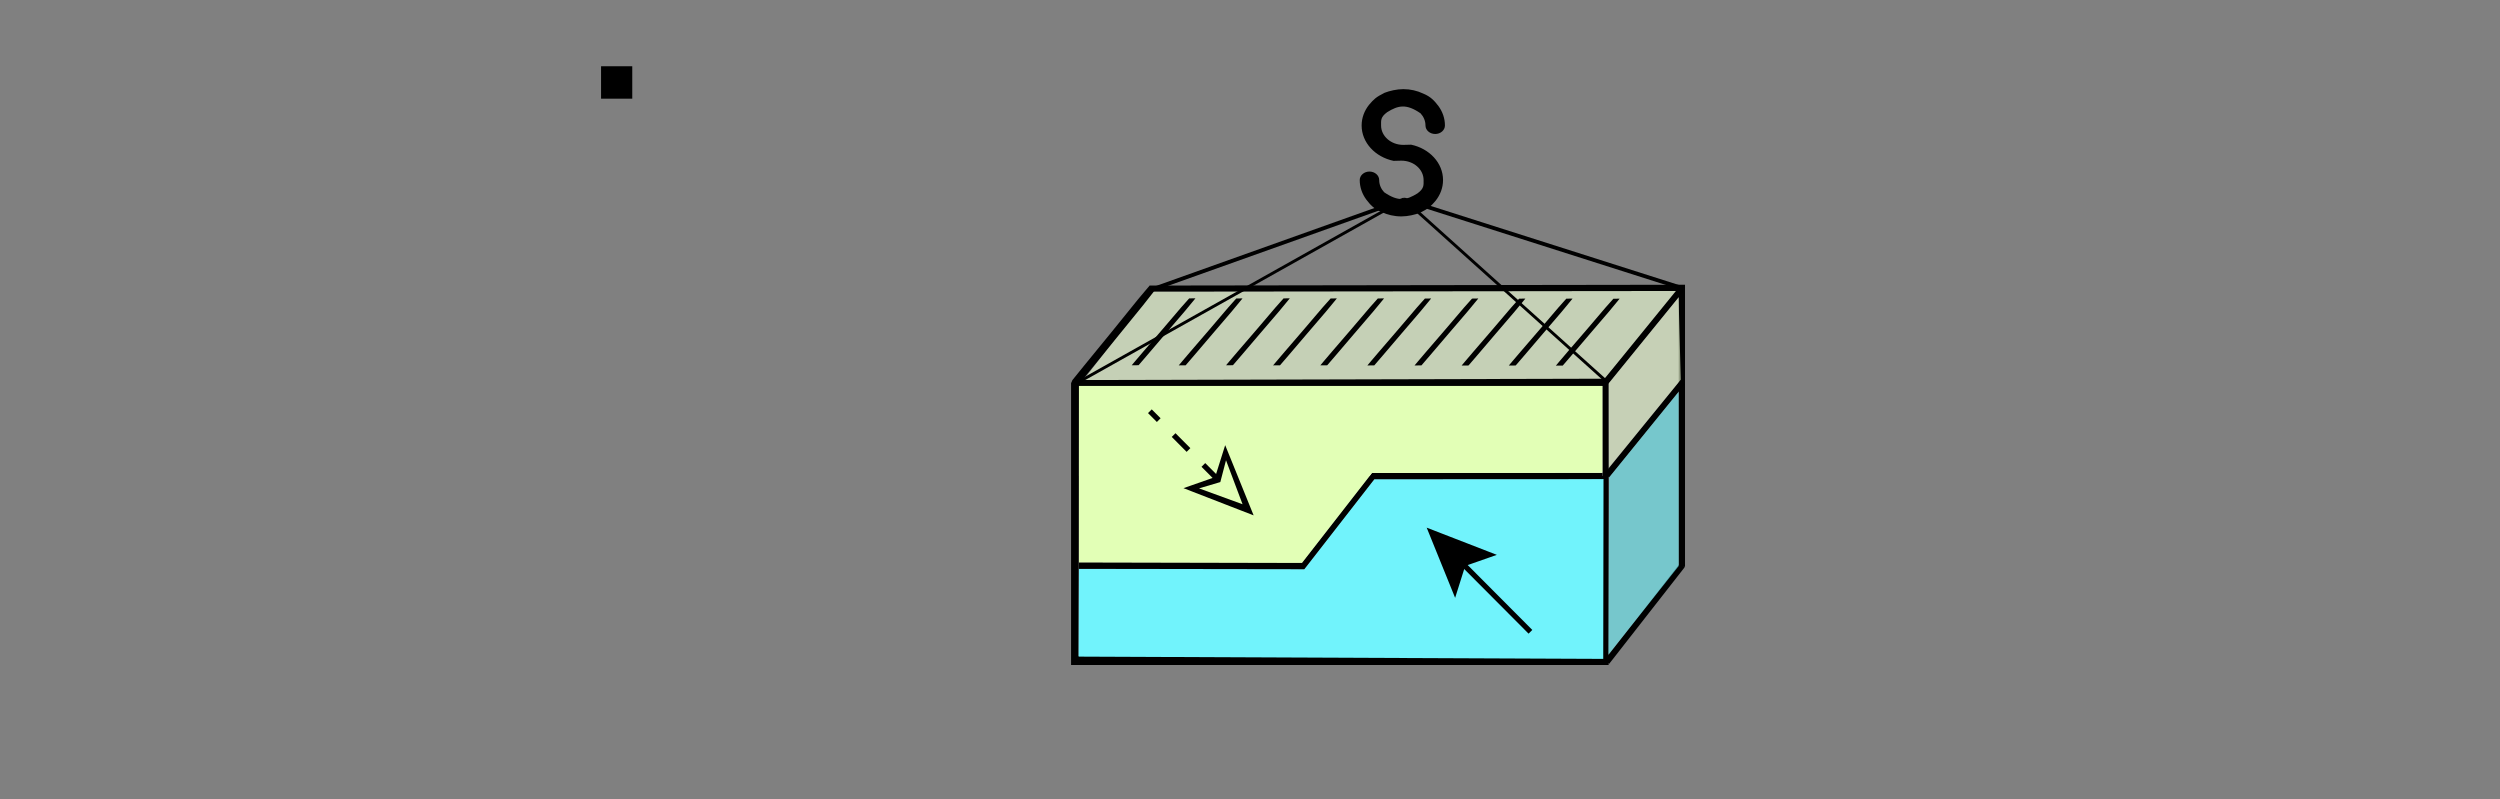 <?xml version="1.0" encoding="UTF-8" standalone="no"?>
<!-- Created with Inkscape (http://www.inkscape.org/) -->

<svg
   xmlns:dc="http://purl.org/dc/elements/1.1/"
   xmlns:cc="http://creativecommons.org/ns#"
   xmlns:rdf="http://www.w3.org/1999/02/22-rdf-syntax-ns#"
   xmlns:svg="http://www.w3.org/2000/svg"
   xmlns="http://www.w3.org/2000/svg"
   xmlns:xlink="http://www.w3.org/1999/xlink"
   xmlns:sodipodi="http://sodipodi.sourceforge.net/DTD/sodipodi-0.dtd"
   xmlns:inkscape="http://www.inkscape.org/namespaces/inkscape"
   width="224.699mm"
   height="71.841mm"
   viewBox="0 0 224.699 71.841"
   version="1.1"
   id="svg8"
   inkscape:version="0.92.3 (2405546, 2018-03-11)"
   sodipodi:docname="logo6.svg">
  <rect x="0" y="0" width="224.699" height="71.841" fill="#808080" stroke="none"/>
  <defs
     id="defs2">
    <marker
       inkscape:isstock="true"
       style="overflow:visible"
       id="marker34330"
       refX="0"
       refY="0"
       orient="auto"
       inkscape:stockid="EmptyTriangleOutL">
      <path
         transform="matrix(0.8,0,0,0.8,-4.8,0)"
         style="fill:#ffffff;fill-rule:evenodd;stroke:#000000;stroke-width:1pt;stroke-opacity:1"
         d="M 5.77,0 -2.88,5 V -5 Z"
         id="path34328"
         inkscape:connector-curvature="0" />
    </marker>
    <marker
       inkscape:stockid="Arrow1Lstart"
       orient="auto"
       refY="0"
       refX="0"
       id="Arrow1Lstart"
       style="overflow:visible"
       inkscape:isstock="true">
      <path
         id="path2506"
         d="M 0,0 5,-5 -12.5,0 5,5 Z"
         style="fill:#000000;fill-opacity:1;fill-rule:evenodd;stroke:#000000;stroke-width:1pt;stroke-opacity:1"
         transform="matrix(0.8,0,0,0.8,10,0)"
         inkscape:connector-curvature="0" />
    </marker>
    <marker
       inkscape:isstock="true"
       style="overflow:visible"
       id="marker15967"
       refX="0"
       refY="0"
       orient="auto"
       inkscape:stockid="Arrow1Lend">
      <path
         transform="matrix(-0.8,0,0,-0.8,-10,0)"
         style="fill:#000000;fill-opacity:1;fill-rule:evenodd;stroke:#000000;stroke-width:1pt;stroke-opacity:1"
         d="M 0,0 5,-5 -12.5,0 5,5 Z"
         id="path15965"
         inkscape:connector-curvature="0" />
    </marker>
    <linearGradient
       inkscape:collect="always"
       id="linearGradient12976">
      <stop
         style="stop-color:#a5e2ea;stop-opacity:1"
         offset="0"
         id="stop12972" />
      <stop
         style="stop-color:#ace4ec;stop-opacity:0;"
         offset="1"
         id="stop12974" />
    </linearGradient>
    <marker
       inkscape:stockid="EmptyTriangleOutL"
       orient="auto"
       refY="0"
       refX="0"
       id="EmptyTriangleOutL-1"
       style="overflow:visible"
       inkscape:isstock="true">
      <path
         inkscape:connector-curvature="0"
         id="path2666-3"
         d="M 5.77,0 -2.88,5 V -5 Z"
         style="fill:#ffffff;fill-rule:evenodd;stroke:#000000;stroke-width:1pt;stroke-opacity:1"
         transform="matrix(0.8,0,0,0.8,-4.8,0)" />
    </marker>
    <marker
       inkscape:stockid="EmptyTriangleOutL"
       orient="auto"
       refY="0"
       refX="0"
       id="EmptyTriangleOutL-8"
       style="overflow:visible"
       inkscape:isstock="true">
      <path
         inkscape:connector-curvature="0"
         id="path2666-5"
         d="M 5.77,0 -2.88,5 V -5 Z"
         style="fill:#ffffff;fill-rule:evenodd;stroke:#000000;stroke-width:1pt;stroke-opacity:1"
         transform="matrix(0.8,0,0,0.8,-4.8,0)" />
    </marker>
    <marker
       inkscape:stockid="EmptyTriangleOutL"
       orient="auto"
       refY="0"
       refX="0"
       id="EmptyTriangleOutL-8-2"
       style="overflow:visible"
       inkscape:isstock="true">
      <path
         inkscape:connector-curvature="0"
         id="path2666-5-2"
         d="M 5.77,0 -2.88,5 V -5 Z"
         style="fill:#ffffff;fill-rule:evenodd;stroke:#000000;stroke-width:1pt;stroke-opacity:1"
         transform="matrix(0.8,0,0,0.8,-4.8,0)" />
    </marker>
    <marker
       inkscape:stockid="EmptyTriangleOutL"
       orient="auto"
       refY="0"
       refX="0"
       id="EmptyTriangleOutL-8-2-6"
       style="overflow:visible"
       inkscape:isstock="true">
      <path
         inkscape:connector-curvature="0"
         id="path2666-5-2-3"
         d="M 5.77,0 -2.88,5 V -5 Z"
         style="fill:#ffffff;fill-rule:evenodd;stroke:#000000;stroke-width:1pt;stroke-opacity:1"
         transform="matrix(0.8,0,0,0.8,-4.8,0)" />
    </marker>
    <marker
       inkscape:stockid="EmptyTriangleOutL"
       orient="auto"
       refY="0"
       refX="0"
       id="EmptyTriangleOutL-8-2-1"
       style="overflow:visible"
       inkscape:isstock="true">
      <path
         inkscape:connector-curvature="0"
         id="path2666-5-2-0"
         d="M 5.77,0 -2.88,5 V -5 Z"
         style="fill:#ffffff;fill-rule:evenodd;stroke:#000000;stroke-width:1pt;stroke-opacity:1"
         transform="matrix(0.8,0,0,0.8,-4.8,0)" />
    </marker>
    <linearGradient
       inkscape:collect="always"
       xlink:href="#linearGradient12976"
       id="linearGradient12978"
       x1="134.175"
       y1="218.488"
       x2="54.583"
       y2="142.259"
       gradientUnits="userSpaceOnUse" />
    <marker
       inkscape:stockid="Arrow1Lend"
       orient="auto"
       refY="0"
       refX="0"
       id="marker2830-0"
       style="overflow:visible"
       inkscape:isstock="true">
      <path
         inkscape:connector-curvature="0"
         id="path2828-4"
         d="M 0,0 5,-5 -12.5,0 5,5 Z"
         style="fill:#000000;fill-opacity:1;fill-rule:evenodd;stroke:#000000;stroke-width:1pt;stroke-opacity:1"
         transform="matrix(-0.8,0,0,-0.8,-10,0)" />
    </marker>
    <marker
       inkscape:stockid="Arrow1Lend"
       orient="auto"
       refY="0"
       refX="0"
       id="marker2830-0-3"
       style="overflow:visible"
       inkscape:isstock="true">
      <path
         inkscape:connector-curvature="0"
         id="path2828-4-4"
         d="M 0,0 5,-5 -12.5,0 5,5 Z"
         style="fill:#000000;fill-opacity:1;fill-rule:evenodd;stroke:#000000;stroke-width:1pt;stroke-opacity:1"
         transform="matrix(-0.8,0,0,-0.8,-10,0)" />
    </marker>
    <marker
       inkscape:stockid="Arrow1Lend"
       orient="auto"
       refY="0"
       refX="0"
       id="marker2830-0-3-4"
       style="overflow:visible"
       inkscape:isstock="true">
      <path
         inkscape:connector-curvature="0"
         id="path2828-4-4-5"
         d="M 0,0 5,-5 -12.5,0 5,5 Z"
         style="fill:#000000;fill-opacity:1;fill-rule:evenodd;stroke:#000000;stroke-width:1pt;stroke-opacity:1"
         transform="matrix(-0.8,0,0,-0.8,-10,0)" />
    </marker>
    <marker
       inkscape:stockid="Arrow1Lend"
       orient="auto"
       refY="0"
       refX="0"
       id="marker2830-0-3-8"
       style="overflow:visible"
       inkscape:isstock="true">
      <path
         inkscape:connector-curvature="0"
         id="path2828-4-4-1"
         d="M 0,0 5,-5 -12.5,0 5,5 Z"
         style="fill:#000000;fill-opacity:1;fill-rule:evenodd;stroke:#000000;stroke-width:1pt;stroke-opacity:1"
         transform="matrix(-0.8,0,0,-0.8,-10,0)" />
    </marker>
    <marker
       inkscape:stockid="Arrow1Lend"
       orient="auto"
       refY="0"
       refX="0"
       id="marker2830-0-3-8-3"
       style="overflow:visible"
       inkscape:isstock="true">
      <path
         inkscape:connector-curvature="0"
         id="path2828-4-4-1-1"
         d="M 0,0 5,-5 -12.5,0 5,5 Z"
         style="fill:#000000;fill-opacity:1;fill-rule:evenodd;stroke:#000000;stroke-width:1pt;stroke-opacity:1"
         transform="matrix(-0.8,0,0,-0.8,-10,0)" />
    </marker>
    <marker
       inkscape:stockid="Arrow1Lstart"
       orient="auto"
       refY="0"
       refX="0"
       id="Arrow1Lstart-8"
       style="overflow:visible"
       inkscape:isstock="true">
      <path
         inkscape:connector-curvature="0"
         id="path2506-1"
         d="M 0,0 5,-5 -12.5,0 5,5 Z"
         style="fill:#000000;fill-opacity:1;fill-rule:evenodd;stroke:#000000;stroke-width:1pt;stroke-opacity:1"
         transform="matrix(0.8,0,0,0.8,10,0)" />
    </marker>
    <marker
       inkscape:stockid="Arrow1Lstart"
       orient="auto"
       refY="0"
       refX="0"
       id="Arrow1Lstart-8-3"
       style="overflow:visible"
       inkscape:isstock="true">
      <path
         inkscape:connector-curvature="0"
         id="path2506-1-9"
         d="M 0,0 5,-5 -12.5,0 5,5 Z"
         style="fill:#000000;fill-opacity:1;fill-rule:evenodd;stroke:#000000;stroke-width:1pt;stroke-opacity:1"
         transform="matrix(0.8,0,0,0.8,10,0)" />
    </marker>
    <marker
       inkscape:stockid="EmptyTriangleOutL"
       orient="auto"
       refY="0"
       refX="0"
       id="EmptyTriangleOutL-8-2-1-4"
       style="overflow:visible"
       inkscape:isstock="true">
      <path
         inkscape:connector-curvature="0"
         id="path2666-5-2-0-1"
         d="M 5.77,0 -2.88,5 V -5 Z"
         style="fill:#ffffff;fill-rule:evenodd;stroke:#000000;stroke-width:1pt;stroke-opacity:1"
         transform="matrix(0.8,0,0,0.8,-4.8,0)" />
    </marker>
    <marker
       inkscape:stockid="EmptyTriangleOutL"
       orient="auto"
       refY="0"
       refX="0"
       id="EmptyTriangleOutL-8-2-6-1"
       style="overflow:visible"
       inkscape:isstock="true">
      <path
         inkscape:connector-curvature="0"
         id="path2666-5-2-3-8"
         d="M 5.77,0 -2.88,5 V -5 Z"
         style="fill:#ffffff;fill-rule:evenodd;stroke:#000000;stroke-width:1pt;stroke-opacity:1"
         transform="matrix(0.8,0,0,0.8,-4.8,0)" />
    </marker>
    <marker
       inkscape:stockid="EmptyTriangleOutL"
       orient="auto"
       refY="0"
       refX="0"
       id="EmptyTriangleOutL-8-2-64"
       style="overflow:visible"
       inkscape:isstock="true">
      <path
         inkscape:connector-curvature="0"
         id="path2666-5-2-34"
         d="M 5.77,0 -2.88,5 V -5 Z"
         style="fill:#ffffff;fill-rule:evenodd;stroke:#000000;stroke-width:1pt;stroke-opacity:1"
         transform="matrix(0.8,0,0,0.8,-4.8,0)" />
    </marker>
    <marker
       inkscape:stockid="EmptyTriangleOutL"
       orient="auto"
       refY="0"
       refX="0"
       id="EmptyTriangleOutL-1-7"
       style="overflow:visible"
       inkscape:isstock="true">
      <path
         inkscape:connector-curvature="0"
         id="path2666-3-0"
         d="M 5.77,0 -2.88,5 V -5 Z"
         style="fill:#ffffff;fill-rule:evenodd;stroke:#000000;stroke-width:1pt;stroke-opacity:1"
         transform="matrix(0.8,0,0,0.8,-4.8,0)" />
    </marker>
    <marker
       inkscape:stockid="EmptyTriangleOutL"
       orient="auto"
       refY="0"
       refX="0"
       id="EmptyTriangleOutL-7"
       style="overflow:visible"
       inkscape:isstock="true">
      <path
         inkscape:connector-curvature="0"
         id="path2666-4"
         d="M 5.77,0 -2.88,5 V -5 Z"
         style="fill:#ffffff;fill-rule:evenodd;stroke:#000000;stroke-width:1pt;stroke-opacity:1"
         transform="matrix(0.8,0,0,0.8,-4.8,0)" />
    </marker>
    <marker
       inkscape:stockid="EmptyTriangleOutL"
       orient="auto"
       refY="0"
       refX="0"
       id="EmptyTriangleOutL-8-5"
       style="overflow:visible"
       inkscape:isstock="true">
      <path
         inkscape:connector-curvature="0"
         id="path2666-5-3"
         d="M 5.77,0 -2.88,5 V -5 Z"
         style="fill:#ffffff;fill-rule:evenodd;stroke:#000000;stroke-width:1pt;stroke-opacity:1"
         transform="matrix(0.8,0,0,0.8,-4.8,0)" />
    </marker>
    <marker
       inkscape:isstock="true"
       style="overflow:visible"
       id="marker15967-2"
       refX="0"
       refY="0"
       orient="auto"
       inkscape:stockid="Arrow1Lend">
      <path
         inkscape:connector-curvature="0"
         transform="matrix(-0.8,0,0,-0.8,-10,0)"
         style="fill:#000000;fill-opacity:1;fill-rule:evenodd;stroke:#000000;stroke-width:1pt;stroke-opacity:1"
         d="M 0,0 5,-5 -12.5,0 5,5 Z"
         id="path15965-5" />
    </marker>
    <marker
       inkscape:isstock="true"
       style="overflow:visible"
       id="marker15967-2-2"
       refX="0"
       refY="0"
       orient="auto"
       inkscape:stockid="Arrow1Lend">
      <path
         inkscape:connector-curvature="0"
         transform="matrix(-0.8,0,0,-0.8,-10,0)"
         style="fill:#000000;fill-opacity:1;fill-rule:evenodd;stroke:#000000;stroke-width:1pt;stroke-opacity:1"
         d="M 0,0 5,-5 -12.5,0 5,5 Z"
         id="path15965-5-7" />
    </marker>
    <marker
       inkscape:isstock="true"
       style="overflow:visible"
       id="marker15967-2-7"
       refX="0"
       refY="0"
       orient="auto"
       inkscape:stockid="Arrow1Lend">
      <path
         inkscape:connector-curvature="0"
         transform="matrix(-0.8,0,0,-0.8,-10,0)"
         style="fill:#000000;fill-opacity:1;fill-rule:evenodd;stroke:#000000;stroke-width:1pt;stroke-opacity:1"
         d="M 0,0 5,-5 -12.5,0 5,5 Z"
         id="path15965-5-5" />
    </marker>
    <marker
       inkscape:isstock="true"
       style="overflow:visible"
       id="marker15967-2-7-2"
       refX="0"
       refY="0"
       orient="auto"
       inkscape:stockid="Arrow1Lend">
      <path
         inkscape:connector-curvature="0"
         transform="matrix(-0.8,0,0,-0.8,-10,0)"
         style="fill:#000000;fill-opacity:1;fill-rule:evenodd;stroke:#000000;stroke-width:1pt;stroke-opacity:1"
         d="M 0,0 5,-5 -12.5,0 5,5 Z"
         id="path15965-5-5-8" />
    </marker>
    <marker
       inkscape:isstock="true"
       style="overflow:visible"
       id="marker15967-2-7-2-6"
       refX="0"
       refY="0"
       orient="auto"
       inkscape:stockid="Arrow1Lend">
      <path
         inkscape:connector-curvature="0"
         transform="matrix(-0.8,0,0,-0.8,-10,0)"
         style="fill:#000000;fill-opacity:1;fill-rule:evenodd;stroke:#000000;stroke-width:1pt;stroke-opacity:1"
         d="M 0,0 5,-5 -12.5,0 5,5 Z"
         id="path15965-5-5-8-0" />
    </marker>
    <marker
       inkscape:isstock="true"
       style="overflow:visible"
       id="marker34330-1"
       refX="0"
       refY="0"
       orient="auto"
       inkscape:stockid="EmptyTriangleOutL">
      <path
         inkscape:connector-curvature="0"
         transform="matrix(0.8,0,0,0.8,-4.8,0)"
         style="fill:#ffffff;fill-rule:evenodd;stroke:#000000;stroke-width:1pt;stroke-opacity:1"
         d="M 5.77,0 -2.88,5 V -5 Z"
         id="path34328-4" />
    </marker>
    <marker
       inkscape:isstock="true"
       style="overflow:visible"
       id="marker15967-2-7-2-1"
       refX="0"
       refY="0"
       orient="auto"
       inkscape:stockid="Arrow1Lend">
      <path
         inkscape:connector-curvature="0"
         transform="matrix(-0.8,0,0,-0.8,-10,0)"
         style="fill:#000000;fill-opacity:1;fill-rule:evenodd;stroke:#000000;stroke-width:1pt;stroke-opacity:1"
         d="M 0,0 5,-5 -12.5,0 5,5 Z"
         id="path15965-5-5-8-07" />
    </marker>
    <marker
       inkscape:isstock="true"
       style="overflow:visible"
       id="marker15967-2-7-2-1-8"
       refX="0"
       refY="0"
       orient="auto"
       inkscape:stockid="Arrow1Lend">
      <path
         inkscape:connector-curvature="0"
         transform="matrix(-0.8,0,0,-0.8,-10,0)"
         style="fill:#000000;fill-opacity:1;fill-rule:evenodd;stroke:#000000;stroke-width:1pt;stroke-opacity:1"
         d="M 0,0 5,-5 -12.5,0 5,5 Z"
         id="path15965-5-5-8-07-7" />
    </marker>
    <marker
       inkscape:isstock="true"
       style="overflow:visible"
       id="marker15967-2-7-2-1-8-4"
       refX="0"
       refY="0"
       orient="auto"
       inkscape:stockid="Arrow1Lend">
      <path
         inkscape:connector-curvature="0"
         transform="matrix(-0.8,0,0,-0.8,-10,0)"
         style="fill:#000000;fill-opacity:1;fill-rule:evenodd;stroke:#000000;stroke-width:1pt;stroke-opacity:1"
         d="M 0,0 5,-5 -12.5,0 5,5 Z"
         id="path15965-5-5-8-07-7-8" />
    </marker>
    <marker
       inkscape:stockid="EmptyTriangleOutL"
       orient="auto"
       refY="0"
       refX="0"
       id="EmptyTriangleOutL-8-2-4"
       style="overflow:visible"
       inkscape:isstock="true">
      <path
         inkscape:connector-curvature="0"
         id="path2666-5-2-2"
         d="M 5.77,0 -2.88,5 V -5 Z"
         style="fill:#ffffff;fill-rule:evenodd;stroke:#000000;stroke-width:1pt;stroke-opacity:1"
         transform="matrix(0.8,0,0,0.8,-4.8,0)" />
    </marker>
    <marker
       inkscape:stockid="EmptyTriangleOutL"
       orient="auto"
       refY="0"
       refX="0"
       id="EmptyTriangleOutL-8-2-4-6"
       style="overflow:visible"
       inkscape:isstock="true">
      <path
         inkscape:connector-curvature="0"
         id="path2666-5-2-2-1"
         d="M 5.77,0 -2.88,5 V -5 Z"
         style="fill:#ffffff;fill-rule:evenodd;stroke:#000000;stroke-width:1pt;stroke-opacity:1"
         transform="matrix(0.8,0,0,0.8,-4.8,0)" />
    </marker>
    <marker
       inkscape:stockid="EmptyTriangleOutL"
       orient="auto"
       refY="0"
       refX="0"
       id="EmptyTriangleOutL-1-4"
       style="overflow:visible"
       inkscape:isstock="true">
      <path
         inkscape:connector-curvature="0"
         id="path2666-3-2"
         d="M 5.77,0 -2.88,5 V -5 Z"
         style="fill:#ffffff;fill-rule:evenodd;stroke:#000000;stroke-width:1pt;stroke-opacity:1"
         transform="matrix(0.8,0,0,0.8,-4.8,0)" />
    </marker>
    <marker
       inkscape:isstock="true"
       style="overflow:visible"
       id="marker15967-2-3"
       refX="0"
       refY="0"
       orient="auto"
       inkscape:stockid="Arrow1Lend">
      <path
         inkscape:connector-curvature="0"
         transform="matrix(-0.8,0,0,-0.8,-10,0)"
         style="fill:#000000;fill-opacity:1;fill-rule:evenodd;stroke:#000000;stroke-width:1pt;stroke-opacity:1"
         d="M 0,0 5,-5 -12.5,0 5,5 Z"
         id="path15965-5-6" />
    </marker>
    <marker
       inkscape:isstock="true"
       style="overflow:visible"
       id="marker34330-1-5"
       refX="0"
       refY="0"
       orient="auto"
       inkscape:stockid="EmptyTriangleOutL">
      <path
         inkscape:connector-curvature="0"
         transform="matrix(0.8,0,0,0.8,-4.8,0)"
         style="fill:#ffffff;fill-rule:evenodd;stroke:#000000;stroke-width:1pt;stroke-opacity:1"
         d="M 5.77,0 -2.88,5 V -5 Z"
         id="path34328-4-3" />
    </marker>
    <marker
       inkscape:isstock="true"
       style="overflow:visible"
       id="marker15967-2-7-2-62"
       refX="0"
       refY="0"
       orient="auto"
       inkscape:stockid="Arrow1Lend">
      <path
         inkscape:connector-curvature="0"
         transform="matrix(-0.8,0,0,-0.8,-10,0)"
         style="fill:#000000;fill-opacity:1;fill-rule:evenodd;stroke:#000000;stroke-width:1pt;stroke-opacity:1"
         d="M 0,0 5,-5 -12.5,0 5,5 Z"
         id="path15965-5-5-8-9" />
    </marker>
    <marker
       inkscape:isstock="true"
       style="overflow:visible"
       id="marker15967-2-7-3"
       refX="0"
       refY="0"
       orient="auto"
       inkscape:stockid="Arrow1Lend">
      <path
         inkscape:connector-curvature="0"
         transform="matrix(-0.8,0,0,-0.8,-10,0)"
         style="fill:#000000;fill-opacity:1;fill-rule:evenodd;stroke:#000000;stroke-width:1pt;stroke-opacity:1"
         d="M 0,0 5,-5 -12.5,0 5,5 Z"
         id="path15965-5-5-6" />
    </marker>
    <marker
       inkscape:isstock="true"
       style="overflow:visible"
       id="marker15967-2-7-5"
       refX="0"
       refY="0"
       orient="auto"
       inkscape:stockid="Arrow1Lend">
      <path
         inkscape:connector-curvature="0"
         transform="matrix(-0.8,0,0,-0.8,-10,0)"
         style="fill:#000000;fill-opacity:1;fill-rule:evenodd;stroke:#000000;stroke-width:1pt;stroke-opacity:1"
         d="M 0,0 5,-5 -12.5,0 5,5 Z"
         id="path15965-5-5-3" />
    </marker>
  </defs>
  <sodipodi:namedview
     id="base"
     pagecolor="#ffffff"
     bordercolor="#666666"
     borderopacity="1.0"
     inkscape:pageopacity="0.0"
     inkscape:pageshadow="2"
     inkscape:zoom="2"
     inkscape:cx="562.22093"
     inkscape:cy="183.31669"
     inkscape:document-units="mm"
     inkscape:current-layer="g3171-0-3-7"
     showgrid="false"
     inkscape:window-width="1920"
     inkscape:window-height="1031"
     inkscape:window-x="0"
     inkscape:window-y="0"
     inkscape:window-maximized="1"
     showguides="false"
     inkscape:measure-start="637.172,161.026"
     inkscape:measure-end="584.954,161.839" />
  <g
     inkscape:label="Layer 1"
     inkscape:groupmode="layer"
     id="layer1"
     transform="translate(-3.654,-7.255)">
    <g
       id="g2152"
       transform="matrix(0.265,0,0,0.265,23.467,9.231)">
      <g
         id="g2091">
        <flowRoot
           xml:space="preserve"
           id="flowRoot2276"
           style="font-style:normal;font-variant:normal;font-weight:normal;font-stretch:normal;font-size:8px;line-height:1.25;font-family:sans-serif;-inkscape-font-specification:'sans-serif, Normal';font-variant-ligatures:normal;font-variant-caps:normal;font-variant-numeric:normal;font-feature-settings:normal;text-align:center;letter-spacing:0px;word-spacing:0px;writing-mode:lr-tb;text-anchor:middle;fill:#000000;fill-opacity:1;stroke:none"
           transform="translate(-88.693,-34.89)"><flowRegion
             id="flowRegion2278"><rect
               id="rect2280"
               width="10.586"
               height="10.996"
               x="217.786"
               y="49.905" /></flowRegion><flowPara
             id="flowPara2282" /></flowRoot>        <g
           id="g3517"
           transform="translate(-316.048,-8.76)">
          <g
             id="g3171-0-3-7"
             transform="matrix(3.78,0,0,3.78,185.407,-254.69)">
            <path
               style="fill:#eeffd5;fill-opacity:0.627;stroke:none;stroke-width:0.067;stroke-miterlimit:4;stroke-dasharray:none;stroke-opacity:0.991"
               d="m 118.076,93.885 -6.481,8.467 47.143,-0.632 6.67,-7.888 z"
               id="rect5373-7-4-8-6"
               inkscape:connector-curvature="0"
               sodipodi:nodetypes="ccccc" />
            <path
               style="color:#000000;font-style:normal;font-variant:normal;font-weight:normal;font-stretch:normal;font-size:medium;line-height:normal;font-family:sans-serif;font-variant-ligatures:normal;font-variant-position:normal;font-variant-caps:normal;font-variant-numeric:normal;font-variant-alternates:normal;font-feature-settings:normal;text-indent:0;text-align:start;text-decoration:none;text-decoration-line:none;text-decoration-style:solid;text-decoration-color:#000000;letter-spacing:normal;word-spacing:normal;text-transform:none;writing-mode:lr-tb;direction:ltr;text-orientation:mixed;dominant-baseline:auto;baseline-shift:baseline;text-anchor:start;white-space:normal;shape-padding:0;clip-rule:nonzero;display:inline;overflow:visible;visibility:visible;opacity:1;isolation:auto;mix-blend-mode:normal;color-interpolation:sRGB;color-interpolation-filters:linearRGB;solid-color:#000000;solid-opacity:1;vector-effect:none;fill:#000000;fill-opacity:0.991;fill-rule:nonzero;stroke:none;stroke-width:0;stroke-linecap:butt;stroke-linejoin:miter;stroke-miterlimit:4;stroke-dasharray:none;stroke-dashoffset:0;stroke-opacity:1;color-rendering:auto;image-rendering:auto;shape-rendering:auto;text-rendering:auto;enable-background:accumulate"
               d="m 117.937,93.346 0.139,0.539 47.332,-0.053 v 24.677 l 0.565,0.053 V 93.273 Z"
               id="rect4111-3-1"
               inkscape:connector-curvature="0"
               sodipodi:nodetypes="ccccccc" />
            <path
               style="color:#000000;font-style:normal;font-variant:normal;font-weight:normal;font-stretch:normal;font-size:medium;line-height:normal;font-family:sans-serif;font-variant-ligatures:normal;font-variant-position:normal;font-variant-caps:normal;font-variant-numeric:normal;font-variant-alternates:normal;font-feature-settings:normal;text-indent:0;text-align:start;text-decoration:none;text-decoration-line:none;text-decoration-style:solid;text-decoration-color:#000000;letter-spacing:normal;word-spacing:normal;text-transform:none;writing-mode:lr-tb;direction:ltr;text-orientation:mixed;dominant-baseline:auto;baseline-shift:baseline;text-anchor:start;white-space:normal;shape-padding:0;clip-rule:nonzero;display:inline;overflow:visible;visibility:visible;opacity:1;isolation:auto;mix-blend-mode:normal;color-interpolation:sRGB;color-interpolation-filters:linearRGB;solid-color:#000000;solid-opacity:1;vector-effect:none;fill:#000000;fill-opacity:0.991;fill-rule:nonzero;stroke:none;stroke-width:0.723;stroke-linecap:butt;stroke-linejoin:miter;stroke-miterlimit:4;stroke-dasharray:none;stroke-dashoffset:0;stroke-opacity:1;color-rendering:auto;image-rendering:auto;shape-rendering:auto;text-rendering:auto;enable-background:accumulate"
               d="m 111.01,101.824 -0.124,0.278 v 25.289 h 48.233 V 101.702 Z m 0.585,0.534 46.865,0.145 v 24.089 H 111.556 Z"
               id="rect4111-9"
               inkscape:connector-curvature="0"
               sodipodi:nodetypes="ccccccccccc" />
            <path
               style="fill:#71f3fc;fill-opacity:1;stroke:none;stroke-width:0.067;stroke-miterlimit:4;stroke-dasharray:none;stroke-opacity:0.991"
               d="m 111.593,118.763 20.218,0.031 6.282,-8.072 20.567,-0.011 -0.025,16.132 -47.069,-0.204 z"
               id="rect5373-0"
               inkscape:connector-curvature="0"
               sodipodi:nodetypes="ccccccc" />
            <rect
               style="fill:#ffffff;fill-opacity:1;stroke:none;stroke-width:0.067;stroke-miterlimit:4;stroke-dasharray:none;stroke-opacity:0.991"
               id="rect5373-8-6"
               width="46.959"
               height="8.068"
               x="111.595"
               y="102.358" />
            <path
               style="color:#000000;font-style:normal;font-variant:normal;font-weight:normal;font-stretch:normal;font-size:medium;line-height:normal;font-family:sans-serif;font-variant-ligatures:normal;font-variant-position:normal;font-variant-caps:normal;font-variant-numeric:normal;font-variant-alternates:normal;font-feature-settings:normal;text-indent:0;text-align:start;text-decoration:none;text-decoration-line:none;text-decoration-style:solid;text-decoration-color:#000000;letter-spacing:normal;word-spacing:normal;text-transform:none;writing-mode:lr-tb;direction:ltr;text-orientation:mixed;dominant-baseline:auto;baseline-shift:baseline;text-anchor:start;white-space:normal;shape-padding:0;clip-rule:nonzero;display:inline;overflow:visible;visibility:visible;opacity:1;isolation:auto;mix-blend-mode:normal;color-interpolation:sRGB;color-interpolation-filters:linearRGB;solid-color:#000000;solid-opacity:1;vector-effect:none;fill:#000000;fill-opacity:1;fill-rule:nonzero;stroke:none;stroke-width:0.521;stroke-linecap:butt;stroke-linejoin:miter;stroke-miterlimit:4;stroke-dasharray:none;stroke-dashoffset:0;stroke-opacity:1;color-rendering:auto;image-rendering:auto;shape-rendering:auto;text-rendering:auto;enable-background:accumulate"
               d="m 158.56,110.147 -20.676,0.011 -6.284,8.072 -20.006,-0.046 v 0.58 l 20.217,0.031 6.284,-8.074 20.465,-0.011 z"
               id="path5447-7"
               inkscape:connector-curvature="0"
               sodipodi:nodetypes="ccccccccc" />
            <path
               style="color:#000000;font-style:normal;font-variant:normal;font-weight:normal;font-stretch:normal;font-size:medium;line-height:normal;font-family:sans-serif;font-variant-ligatures:normal;font-variant-position:normal;font-variant-caps:normal;font-variant-numeric:normal;font-variant-alternates:normal;font-feature-settings:normal;text-indent:0;text-align:start;text-decoration:none;text-decoration-line:none;text-decoration-style:solid;text-decoration-color:#000000;letter-spacing:normal;word-spacing:normal;text-transform:none;writing-mode:lr-tb;direction:ltr;text-orientation:mixed;dominant-baseline:auto;baseline-shift:baseline;text-anchor:start;white-space:normal;shape-padding:0;clip-rule:nonzero;display:inline;overflow:visible;visibility:visible;opacity:1;isolation:auto;mix-blend-mode:normal;color-interpolation:sRGB;color-interpolation-filters:linearRGB;solid-color:#000000;solid-opacity:1;vector-effect:none;fill:#000000;fill-opacity:1;fill-rule:nonzero;stroke:none;stroke-width:0.547;stroke-linecap:butt;stroke-linejoin:miter;stroke-miterlimit:4;stroke-dasharray:none;stroke-dashoffset:0;stroke-opacity:1;color-rendering:auto;image-rendering:auto;shape-rendering:auto;text-rendering:auto;enable-background:accumulate"
               d="m 165.428,118.389 v 0.002 l -0.002,0.002 c -0.002,0.002 -0.004,0.005 -0.008,0.01 -0.009,0.012 -0.025,0.031 -0.047,0.059 -0.043,0.056 -0.111,0.141 -0.199,0.254 -0.176,0.225 -0.434,0.558 -0.748,0.959 -0.627,0.802 -1.473,1.887 -2.322,2.973 -0.849,1.086 -1.7,2.173 -2.332,2.982 -0.316,0.405 -0.578,0.738 -0.758,0.969 -0.09,0.115 -0.159,0.205 -0.205,0.264 -0.023,0.029 -0.04,0.051 -0.051,0.064 -0.005,0.007 -0.008,0.011 -0.01,0.014 0.001,-0.002 0.43,0.337 0.43,0.338 0.002,-0.003 0.006,-0.009 0.012,-0.016 0.011,-0.013 0.026,-0.035 0.049,-0.065 0.046,-0.059 0.117,-0.147 0.207,-0.262 0.18,-0.23 0.442,-0.566 0.758,-0.971 0.632,-0.809 1.481,-1.896 2.33,-2.982 0.849,-1.086 1.697,-2.17 2.324,-2.973 0.314,-0.401 0.572,-0.732 0.748,-0.957 0.088,-0.113 0.156,-0.198 0.199,-0.254 0.022,-0.028 0.038,-0.049 0.047,-0.061 0.004,-0.005 0.006,-0.008 0.008,-0.01 1.9e-4,-2.4e-4 -1.4e-4,-0.002 0,-0.002 3.3e-4,-4.2e-4 0.115,-0.164 0.116,-0.165 7.2e-4,-9.4e-4 -0.545,-0.173 -0.545,-0.173 z m -6.252,8.889 -0.432,-0.336 -0.002,0.002 c -7.4e-4,9.5e-4 0.428,0.34 0.43,0.338 0.003,-0.004 0.003,-0.003 0.004,-0.004 z"
               id="path5808-7"
               inkscape:connector-curvature="0"
               sodipodi:nodetypes="ccsccccccccccccccccscccccccccccccc" />
            <path
               style="color:#000000;font-style:normal;font-variant:normal;font-weight:normal;font-stretch:normal;font-size:medium;line-height:normal;font-family:sans-serif;font-variant-ligatures:normal;font-variant-position:normal;font-variant-caps:normal;font-variant-numeric:normal;font-variant-alternates:normal;font-feature-settings:normal;text-indent:0;text-align:start;text-decoration:none;text-decoration-line:none;text-decoration-style:solid;text-decoration-color:#000000;letter-spacing:normal;word-spacing:normal;text-transform:none;writing-mode:lr-tb;direction:ltr;text-orientation:mixed;dominant-baseline:auto;baseline-shift:baseline;text-anchor:start;white-space:normal;shape-padding:0;clip-rule:nonzero;display:inline;overflow:visible;visibility:visible;opacity:1;isolation:auto;mix-blend-mode:normal;color-interpolation:sRGB;color-interpolation-filters:linearRGB;solid-color:#000000;solid-opacity:1;vector-effect:none;fill:#000000;fill-opacity:1;fill-rule:nonzero;stroke:none;stroke-width:0.55;stroke-linecap:butt;stroke-linejoin:miter;stroke-miterlimit:4;stroke-dasharray:none;stroke-dashoffset:0;stroke-opacity:1;color-rendering:auto;image-rendering:auto;shape-rendering:auto;text-rendering:auto;enable-background:accumulate"
               d="m 165.426,93.501 -6.854,8.428 0.428,0.348 6.854,-8.43 z"
               id="path5808-6-4"
               inkscape:connector-curvature="0" />
            <path
               style="color:#000000;font-style:normal;font-variant:normal;font-weight:normal;font-stretch:normal;font-size:medium;line-height:normal;font-family:sans-serif;font-variant-ligatures:normal;font-variant-position:normal;font-variant-caps:normal;font-variant-numeric:normal;font-variant-alternates:normal;font-feature-settings:normal;text-indent:0;text-align:start;text-decoration:none;text-decoration-line:none;text-decoration-style:solid;text-decoration-color:#000000;letter-spacing:normal;word-spacing:normal;text-transform:none;writing-mode:lr-tb;direction:ltr;text-orientation:mixed;dominant-baseline:auto;baseline-shift:baseline;text-anchor:start;white-space:normal;shape-padding:0;clip-rule:nonzero;display:inline;overflow:visible;visibility:visible;opacity:1;isolation:auto;mix-blend-mode:normal;color-interpolation:sRGB;color-interpolation-filters:linearRGB;solid-color:#000000;solid-opacity:1;vector-effect:none;fill:#000000;fill-opacity:1;fill-rule:nonzero;stroke:none;stroke-width:0.694;stroke-linecap:butt;stroke-linejoin:miter;stroke-miterlimit:4;stroke-dasharray:none;stroke-dashoffset:0;stroke-opacity:1;color-rendering:auto;image-rendering:auto;shape-rendering:auto;text-rendering:auto;enable-background:accumulate"
               d="m 117.937,93.346 c -0.167,0.206 -0.711,0.826 -1.028,1.217 -0.635,0.782 -1.512,1.874 -2.397,2.963 -0.885,1.089 -1.783,2.176 -2.446,2.992 -0.356,0.43 -0.704,0.87 -1.055,1.305 l 0.434,0.548 0.013,-0.011 1.068,-1.305 c 0.664,-0.817 1.549,-1.919 2.434,-3.007 0.885,-1.089 1.761,-2.167 2.397,-2.948 0.318,-0.391 0.795,-1.02 0.962,-1.225 z"
               id="path5808-6-5-0"
               inkscape:connector-curvature="0"
               sodipodi:nodetypes="cccccccccccc" />
            <path
               style="color:#000000;font-style:normal;font-variant:normal;font-weight:normal;font-stretch:normal;font-size:medium;line-height:normal;font-family:sans-serif;font-variant-ligatures:normal;font-variant-position:normal;font-variant-caps:normal;font-variant-numeric:normal;font-variant-alternates:normal;font-feature-settings:normal;text-indent:0;text-align:start;text-decoration:none;text-decoration-line:none;text-decoration-style:solid;text-decoration-color:#000000;letter-spacing:normal;word-spacing:normal;text-transform:none;writing-mode:lr-tb;direction:ltr;text-orientation:mixed;dominant-baseline:auto;baseline-shift:baseline;text-anchor:start;white-space:normal;shape-padding:0;clip-rule:nonzero;display:inline;overflow:visible;visibility:visible;opacity:1;isolation:auto;mix-blend-mode:normal;color-interpolation:sRGB;color-interpolation-filters:linearRGB;solid-color:#000000;solid-opacity:1;vector-effect:none;fill:#000000;fill-opacity:1;fill-rule:nonzero;stroke:none;stroke-width:0.55;stroke-linecap:butt;stroke-linejoin:miter;stroke-miterlimit:4;stroke-dasharray:none;stroke-dashoffset:0;stroke-opacity:1;color-rendering:auto;image-rendering:auto;shape-rendering:auto;text-rendering:auto;enable-background:accumulate"
               d="m 165.59,101.79 -6.854,8.43 0.426,0.346 6.804,-8.388 z"
               id="path5808-2-6"
               inkscape:connector-curvature="0"
               sodipodi:nodetypes="ccccc" />
            <path
               style="fill:#e2ffb6;fill-opacity:1;stroke:none;stroke-width:0.067;stroke-miterlimit:4;stroke-dasharray:none;stroke-opacity:0.991"
               d="m 158.56,110.147 -20.678,0.011 -6.282,8.072 -20.006,-0.046 0.001,-15.833 h 46.959 z"
               id="rect5373-7-4"
               inkscape:connector-curvature="0"
               sodipodi:nodetypes="ccccccc" />
            <path
               style="fill:#eeffd5;fill-opacity:0.628;stroke:none;stroke-width:0.067;stroke-miterlimit:4;stroke-dasharray:none;stroke-opacity:0.991"
               d="m 165.59,101.79 -6.446,7.901 -0.012,-7.571 6.264,-7.708 z"
               id="rect5373-7-4-8"
               inkscape:connector-curvature="0"
               sodipodi:nodetypes="ccccc" />
            <path
               style="fill:#71f3fc;fill-opacity:0.616;stroke:none;stroke-width:0.067;stroke-miterlimit:4;stroke-dasharray:none;stroke-opacity:0.991"
               d="m 159.098,126.459 6.31,-7.95 -0.008,-15.623 -6.238,7.679 z"
               id="rect5373-0-8"
               inkscape:connector-curvature="0"
               sodipodi:nodetypes="ccccc" />
            <path
               style="color:#000000;font-style:normal;font-variant:normal;font-weight:normal;font-stretch:normal;font-size:medium;line-height:normal;font-family:sans-serif;font-variant-ligatures:normal;font-variant-position:normal;font-variant-caps:normal;font-variant-numeric:normal;font-variant-alternates:normal;font-feature-settings:normal;text-indent:0;text-align:start;text-decoration:none;text-decoration-line:none;text-decoration-style:solid;text-decoration-color:#000000;letter-spacing:normal;word-spacing:normal;text-transform:none;writing-mode:lr-tb;direction:ltr;text-orientation:mixed;dominant-baseline:auto;baseline-shift:baseline;text-anchor:start;white-space:normal;shape-padding:0;clip-rule:nonzero;display:inline;overflow:visible;visibility:visible;opacity:1;isolation:auto;mix-blend-mode:normal;color-interpolation:sRGB;color-interpolation-filters:linearRGB;solid-color:#000000;solid-opacity:1;vector-effect:none;fill:#000000;fill-opacity:1;fill-rule:nonzero;stroke:none;stroke-width:0.474;stroke-linecap:butt;stroke-linejoin:miter;stroke-miterlimit:4;stroke-dasharray:none;stroke-dashoffset:0;stroke-opacity:1;color-rendering:auto;image-rendering:auto;shape-rendering:auto;text-rendering:auto;enable-background:accumulate"
               d="m 121.484,94.497 c -0.117,0.137 -0.497,0.549 -0.72,0.809 -0.445,0.519 -1.058,1.245 -1.678,1.968 -0.62,0.723 -1.248,1.445 -1.712,1.988 -0.249,0.286 -0.493,0.578 -0.739,0.867 l -0.311,0.37 0.615,-0.006 0.005,-0.004 0.005,-0.004 0.747,-0.867 c 0.465,-0.542 1.084,-1.275 1.704,-1.998 0.62,-0.723 1.233,-1.439 1.678,-1.958 0.222,-0.26 0.556,-0.678 0.673,-0.814 l 0.295,-0.36 -0.561,0.009 -10e-6,-1.2e-5 z"
               id="path5808-6-5-9"
               inkscape:connector-curvature="0"
               sodipodi:nodetypes="ccccccccccccccccc" />
            <path
               style="color:#000000;font-style:normal;font-variant:normal;font-weight:normal;font-stretch:normal;font-size:medium;line-height:normal;font-family:sans-serif;font-variant-ligatures:normal;font-variant-position:normal;font-variant-caps:normal;font-variant-numeric:normal;font-variant-alternates:normal;font-feature-settings:normal;text-indent:0;text-align:start;text-decoration:none;text-decoration-line:none;text-decoration-style:solid;text-decoration-color:#000000;letter-spacing:normal;word-spacing:normal;text-transform:none;writing-mode:lr-tb;direction:ltr;text-orientation:mixed;dominant-baseline:auto;baseline-shift:baseline;text-anchor:start;white-space:normal;shape-padding:0;clip-rule:nonzero;display:inline;overflow:visible;visibility:visible;opacity:1;isolation:auto;mix-blend-mode:normal;color-interpolation:sRGB;color-interpolation-filters:linearRGB;solid-color:#000000;solid-opacity:1;vector-effect:none;fill:#000000;fill-opacity:1;fill-rule:nonzero;stroke:none;stroke-width:0.474;stroke-linecap:butt;stroke-linejoin:miter;stroke-miterlimit:4;stroke-dasharray:none;stroke-dashoffset:0;stroke-opacity:1;color-rendering:auto;image-rendering:auto;shape-rendering:auto;text-rendering:auto;enable-background:accumulate"
               d="m 125.707,94.505 c -0.117,0.137 -0.497,0.549 -0.72,0.809 -0.445,0.519 -1.058,1.245 -1.678,1.968 -0.62,0.723 -1.248,1.445 -1.712,1.988 -0.249,0.286 -0.493,0.578 -0.739,0.867 l -0.311,0.37 0.615,-0.006 0.005,-0.004 0.005,-0.004 0.747,-0.867 c 0.465,-0.542 1.084,-1.275 1.704,-1.998 0.62,-0.723 1.233,-1.439 1.678,-1.958 0.222,-0.26 0.556,-0.678 0.673,-0.814 l 0.295,-0.36 -0.561,0.009 -1e-5,-1.2e-5 z"
               id="path5808-6-5-9-5"
               inkscape:connector-curvature="0"
               sodipodi:nodetypes="ccccccccccccccccc" />
            <path
               style="color:#000000;font-style:normal;font-variant:normal;font-weight:normal;font-stretch:normal;font-size:medium;line-height:normal;font-family:sans-serif;font-variant-ligatures:normal;font-variant-position:normal;font-variant-caps:normal;font-variant-numeric:normal;font-variant-alternates:normal;font-feature-settings:normal;text-indent:0;text-align:start;text-decoration:none;text-decoration-line:none;text-decoration-style:solid;text-decoration-color:#000000;letter-spacing:normal;word-spacing:normal;text-transform:none;writing-mode:lr-tb;direction:ltr;text-orientation:mixed;dominant-baseline:auto;baseline-shift:baseline;text-anchor:start;white-space:normal;shape-padding:0;clip-rule:nonzero;display:inline;overflow:visible;visibility:visible;opacity:1;isolation:auto;mix-blend-mode:normal;color-interpolation:sRGB;color-interpolation-filters:linearRGB;solid-color:#000000;solid-opacity:1;vector-effect:none;fill:#000000;fill-opacity:1;fill-rule:nonzero;stroke:none;stroke-width:0.474;stroke-linecap:butt;stroke-linejoin:miter;stroke-miterlimit:4;stroke-dasharray:none;stroke-dashoffset:0;stroke-opacity:1;color-rendering:auto;image-rendering:auto;shape-rendering:auto;text-rendering:auto;enable-background:accumulate"
               d="m 129.951,94.497 c -0.117,0.137 -0.497,0.549 -0.72,0.809 -0.445,0.519 -1.058,1.245 -1.678,1.968 -0.62,0.723 -1.248,1.445 -1.712,1.988 -0.249,0.286 -0.493,0.578 -0.739,0.867 l -0.311,0.37 0.615,-0.006 0.005,-0.004 0.005,-0.004 0.747,-0.867 c 0.465,-0.542 1.084,-1.275 1.704,-1.998 0.62,-0.723 1.233,-1.439 1.678,-1.958 0.222,-0.26 0.556,-0.678 0.673,-0.814 l 0.295,-0.36 -0.561,0.009 -1e-5,-1.2e-5 z"
               id="path5808-6-5-9-3"
               inkscape:connector-curvature="0"
               sodipodi:nodetypes="ccccccccccccccccc" />
            <path
               style="color:#000000;font-style:normal;font-variant:normal;font-weight:normal;font-stretch:normal;font-size:medium;line-height:normal;font-family:sans-serif;font-variant-ligatures:normal;font-variant-position:normal;font-variant-caps:normal;font-variant-numeric:normal;font-variant-alternates:normal;font-feature-settings:normal;text-indent:0;text-align:start;text-decoration:none;text-decoration-line:none;text-decoration-style:solid;text-decoration-color:#000000;letter-spacing:normal;word-spacing:normal;text-transform:none;writing-mode:lr-tb;direction:ltr;text-orientation:mixed;dominant-baseline:auto;baseline-shift:baseline;text-anchor:start;white-space:normal;shape-padding:0;clip-rule:nonzero;display:inline;overflow:visible;visibility:visible;opacity:1;isolation:auto;mix-blend-mode:normal;color-interpolation:sRGB;color-interpolation-filters:linearRGB;solid-color:#000000;solid-opacity:1;vector-effect:none;fill:#000000;fill-opacity:1;fill-rule:nonzero;stroke:none;stroke-width:0.474;stroke-linecap:butt;stroke-linejoin:miter;stroke-miterlimit:4;stroke-dasharray:none;stroke-dashoffset:0;stroke-opacity:1;color-rendering:auto;image-rendering:auto;shape-rendering:auto;text-rendering:auto;enable-background:accumulate"
               d="m 134.174,94.505 c -0.117,0.137 -0.497,0.549 -0.72,0.809 -0.445,0.519 -1.058,1.245 -1.678,1.968 -0.62,0.723 -1.248,1.445 -1.712,1.988 -0.249,0.286 -0.493,0.578 -0.739,0.867 l -0.311,0.37 0.615,-0.006 0.005,-0.004 0.005,-0.004 0.747,-0.867 c 0.465,-0.542 1.084,-1.275 1.704,-1.998 0.62,-0.723 1.233,-1.439 1.678,-1.958 0.222,-0.26 0.556,-0.678 0.673,-0.814 l 0.295,-0.36 -0.561,0.009 -1e-5,-1.2e-5 z"
               id="path5808-6-5-9-5-5"
               inkscape:connector-curvature="0"
               sodipodi:nodetypes="ccccccccccccccccc" />
            <path
               style="color:#000000;font-style:normal;font-variant:normal;font-weight:normal;font-stretch:normal;font-size:medium;line-height:normal;font-family:sans-serif;font-variant-ligatures:normal;font-variant-position:normal;font-variant-caps:normal;font-variant-numeric:normal;font-variant-alternates:normal;font-feature-settings:normal;text-indent:0;text-align:start;text-decoration:none;text-decoration-line:none;text-decoration-style:solid;text-decoration-color:#000000;letter-spacing:normal;word-spacing:normal;text-transform:none;writing-mode:lr-tb;direction:ltr;text-orientation:mixed;dominant-baseline:auto;baseline-shift:baseline;text-anchor:start;white-space:normal;shape-padding:0;clip-rule:nonzero;display:inline;overflow:visible;visibility:visible;opacity:1;isolation:auto;mix-blend-mode:normal;color-interpolation:sRGB;color-interpolation-filters:linearRGB;solid-color:#000000;solid-opacity:1;vector-effect:none;fill:#000000;fill-opacity:1;fill-rule:nonzero;stroke:none;stroke-width:0.474;stroke-linecap:butt;stroke-linejoin:miter;stroke-miterlimit:4;stroke-dasharray:none;stroke-dashoffset:0;stroke-opacity:1;color-rendering:auto;image-rendering:auto;shape-rendering:auto;text-rendering:auto;enable-background:accumulate"
               d="m 138.409,94.504 c -0.117,0.137 -0.497,0.549 -0.72,0.809 -0.445,0.519 -1.058,1.245 -1.678,1.968 -0.62,0.723 -1.248,1.445 -1.712,1.988 -0.249,0.286 -0.493,0.578 -0.739,0.867 l -0.311,0.37 0.615,-0.006 0.005,-0.004 0.005,-0.004 0.747,-0.867 c 0.465,-0.542 1.084,-1.275 1.704,-1.998 0.62,-0.723 1.233,-1.439 1.678,-1.958 0.222,-0.26 0.556,-0.678 0.673,-0.814 l 0.295,-0.36 -0.561,0.009 -1e-5,-1.2e-5 z"
               id="path5808-6-5-9-3-6"
               inkscape:connector-curvature="0"
               sodipodi:nodetypes="ccccccccccccccccc" />
            <path
               style="color:#000000;font-style:normal;font-variant:normal;font-weight:normal;font-stretch:normal;font-size:medium;line-height:normal;font-family:sans-serif;font-variant-ligatures:normal;font-variant-position:normal;font-variant-caps:normal;font-variant-numeric:normal;font-variant-alternates:normal;font-feature-settings:normal;text-indent:0;text-align:start;text-decoration:none;text-decoration-line:none;text-decoration-style:solid;text-decoration-color:#000000;letter-spacing:normal;word-spacing:normal;text-transform:none;writing-mode:lr-tb;direction:ltr;text-orientation:mixed;dominant-baseline:auto;baseline-shift:baseline;text-anchor:start;white-space:normal;shape-padding:0;clip-rule:nonzero;display:inline;overflow:visible;visibility:visible;opacity:1;isolation:auto;mix-blend-mode:normal;color-interpolation:sRGB;color-interpolation-filters:linearRGB;solid-color:#000000;solid-opacity:1;vector-effect:none;fill:#000000;fill-opacity:1;fill-rule:nonzero;stroke:none;stroke-width:0.474;stroke-linecap:butt;stroke-linejoin:miter;stroke-miterlimit:4;stroke-dasharray:none;stroke-dashoffset:0;stroke-opacity:1;color-rendering:auto;image-rendering:auto;shape-rendering:auto;text-rendering:auto;enable-background:accumulate"
               d="m 142.632,94.512 c -0.117,0.137 -0.497,0.549 -0.72,0.809 -0.445,0.519 -1.058,1.245 -1.678,1.968 -0.62,0.723 -1.248,1.445 -1.712,1.988 -0.249,0.286 -0.493,0.578 -0.739,0.867 l -0.311,0.37 0.615,-0.006 0.005,-0.004 0.005,-0.004 0.747,-0.867 c 0.465,-0.542 1.084,-1.275 1.704,-1.998 0.62,-0.723 1.233,-1.439 1.678,-1.958 0.222,-0.26 0.556,-0.678 0.673,-0.814 l 0.295,-0.36 -0.561,0.009 -1e-5,-1.2e-5 z"
               id="path5808-6-5-9-5-5-2"
               inkscape:connector-curvature="0"
               sodipodi:nodetypes="ccccccccccccccccc" />
            <path
               style="color:#000000;font-style:normal;font-variant:normal;font-weight:normal;font-stretch:normal;font-size:medium;line-height:normal;font-family:sans-serif;font-variant-ligatures:normal;font-variant-position:normal;font-variant-caps:normal;font-variant-numeric:normal;font-variant-alternates:normal;font-feature-settings:normal;text-indent:0;text-align:start;text-decoration:none;text-decoration-line:none;text-decoration-style:solid;text-decoration-color:#000000;letter-spacing:normal;word-spacing:normal;text-transform:none;writing-mode:lr-tb;direction:ltr;text-orientation:mixed;dominant-baseline:auto;baseline-shift:baseline;text-anchor:start;white-space:normal;shape-padding:0;clip-rule:nonzero;display:inline;overflow:visible;visibility:visible;opacity:1;isolation:auto;mix-blend-mode:normal;color-interpolation:sRGB;color-interpolation-filters:linearRGB;solid-color:#000000;solid-opacity:1;vector-effect:none;fill:#000000;fill-opacity:1;fill-rule:nonzero;stroke:none;stroke-width:0.474;stroke-linecap:butt;stroke-linejoin:miter;stroke-miterlimit:4;stroke-dasharray:none;stroke-dashoffset:0;stroke-opacity:1;color-rendering:auto;image-rendering:auto;shape-rendering:auto;text-rendering:auto;enable-background:accumulate"
               d="m 146.864,94.513 c -0.117,0.137 -0.497,0.549 -0.72,0.809 -0.445,0.519 -1.058,1.245 -1.678,1.968 -0.62,0.723 -1.248,1.445 -1.712,1.988 -0.249,0.286 -0.493,0.578 -0.739,0.867 l -0.311,0.37 0.615,-0.006 0.005,-0.004 0.005,-0.004 0.747,-0.867 c 0.465,-0.542 1.084,-1.275 1.704,-1.998 0.62,-0.723 1.233,-1.439 1.678,-1.958 0.222,-0.26 0.556,-0.678 0.673,-0.814 l 0.295,-0.36 -0.561,0.009 -10e-6,-1.2e-5 z"
               id="path5808-6-5-9-3-9"
               inkscape:connector-curvature="0"
               sodipodi:nodetypes="ccccccccccccccccc" />
            <path
               style="color:#000000;font-style:normal;font-variant:normal;font-weight:normal;font-stretch:normal;font-size:medium;line-height:normal;font-family:sans-serif;font-variant-ligatures:normal;font-variant-position:normal;font-variant-caps:normal;font-variant-numeric:normal;font-variant-alternates:normal;font-feature-settings:normal;text-indent:0;text-align:start;text-decoration:none;text-decoration-line:none;text-decoration-style:solid;text-decoration-color:#000000;letter-spacing:normal;word-spacing:normal;text-transform:none;writing-mode:lr-tb;direction:ltr;text-orientation:mixed;dominant-baseline:auto;baseline-shift:baseline;text-anchor:start;white-space:normal;shape-padding:0;clip-rule:nonzero;display:inline;overflow:visible;visibility:visible;opacity:1;isolation:auto;mix-blend-mode:normal;color-interpolation:sRGB;color-interpolation-filters:linearRGB;solid-color:#000000;solid-opacity:1;vector-effect:none;fill:#000000;fill-opacity:1;fill-rule:nonzero;stroke:none;stroke-width:0.474;stroke-linecap:butt;stroke-linejoin:miter;stroke-miterlimit:4;stroke-dasharray:none;stroke-dashoffset:0;stroke-opacity:1;color-rendering:auto;image-rendering:auto;shape-rendering:auto;text-rendering:auto;enable-background:accumulate"
               d="m 151.087,94.522 c -0.117,0.137 -0.497,0.549 -0.72,0.809 -0.445,0.519 -1.058,1.245 -1.678,1.968 -0.62,0.723 -1.248,1.445 -1.712,1.988 -0.249,0.286 -0.493,0.578 -0.739,0.867 l -0.311,0.37 0.615,-0.006 0.005,-0.004 0.005,-0.004 0.747,-0.867 c 0.465,-0.542 1.084,-1.275 1.704,-1.998 0.62,-0.723 1.233,-1.439 1.678,-1.958 0.222,-0.26 0.556,-0.678 0.673,-0.814 l 0.295,-0.36 -0.561,0.009 -1e-5,-1.2e-5 z"
               id="path5808-6-5-9-5-5-1"
               inkscape:connector-curvature="0"
               sodipodi:nodetypes="ccccccccccccccccc" />
            <path
               style="color:#000000;font-style:normal;font-variant:normal;font-weight:normal;font-stretch:normal;font-size:medium;line-height:normal;font-family:sans-serif;font-variant-ligatures:normal;font-variant-position:normal;font-variant-caps:normal;font-variant-numeric:normal;font-variant-alternates:normal;font-feature-settings:normal;text-indent:0;text-align:start;text-decoration:none;text-decoration-line:none;text-decoration-style:solid;text-decoration-color:#000000;letter-spacing:normal;word-spacing:normal;text-transform:none;writing-mode:lr-tb;direction:ltr;text-orientation:mixed;dominant-baseline:auto;baseline-shift:baseline;text-anchor:start;white-space:normal;shape-padding:0;clip-rule:nonzero;display:inline;overflow:visible;visibility:visible;opacity:1;isolation:auto;mix-blend-mode:normal;color-interpolation:sRGB;color-interpolation-filters:linearRGB;solid-color:#000000;solid-opacity:1;vector-effect:none;fill:#000000;fill-opacity:1;fill-rule:nonzero;stroke:none;stroke-width:0.474;stroke-linecap:butt;stroke-linejoin:miter;stroke-miterlimit:4;stroke-dasharray:none;stroke-dashoffset:0;stroke-opacity:1;color-rendering:auto;image-rendering:auto;shape-rendering:auto;text-rendering:auto;enable-background:accumulate"
               d="m 155.322,94.521 c -0.117,0.137 -0.497,0.549 -0.72,0.809 -0.445,0.519 -1.058,1.245 -1.678,1.968 -0.62,0.723 -1.248,1.445 -1.712,1.988 -0.249,0.286 -0.493,0.578 -0.739,0.867 l -0.311,0.37 0.615,-0.006 0.005,-0.004 0.005,-0.004 0.747,-0.867 c 0.465,-0.542 1.084,-1.275 1.704,-1.998 0.62,-0.723 1.233,-1.439 1.678,-1.958 0.222,-0.26 0.556,-0.678 0.673,-0.814 l 0.295,-0.36 -0.561,0.009 -1e-5,-1.2e-5 z"
               id="path5808-6-5-9-3-6-2"
               inkscape:connector-curvature="0"
               sodipodi:nodetypes="ccccccccccccccccc" />
            <path
               style="color:#000000;font-style:normal;font-variant:normal;font-weight:normal;font-stretch:normal;font-size:medium;line-height:normal;font-family:sans-serif;font-variant-ligatures:normal;font-variant-position:normal;font-variant-caps:normal;font-variant-numeric:normal;font-variant-alternates:normal;font-feature-settings:normal;text-indent:0;text-align:start;text-decoration:none;text-decoration-line:none;text-decoration-style:solid;text-decoration-color:#000000;letter-spacing:normal;word-spacing:normal;text-transform:none;writing-mode:lr-tb;direction:ltr;text-orientation:mixed;dominant-baseline:auto;baseline-shift:baseline;text-anchor:start;white-space:normal;shape-padding:0;clip-rule:nonzero;display:inline;overflow:visible;visibility:visible;opacity:1;isolation:auto;mix-blend-mode:normal;color-interpolation:sRGB;color-interpolation-filters:linearRGB;solid-color:#000000;solid-opacity:1;vector-effect:none;fill:#000000;fill-opacity:1;fill-rule:nonzero;stroke:none;stroke-width:0.474;stroke-linecap:butt;stroke-linejoin:miter;stroke-miterlimit:4;stroke-dasharray:none;stroke-dashoffset:0;stroke-opacity:1;color-rendering:auto;image-rendering:auto;shape-rendering:auto;text-rendering:auto;enable-background:accumulate"
               d="m 159.545,94.529 c -0.117,0.137 -0.497,0.549 -0.72,0.809 -0.445,0.519 -1.058,1.245 -1.678,1.968 -0.62,0.723 -1.248,1.445 -1.712,1.988 -0.249,0.286 -0.493,0.578 -0.739,0.867 l -0.311,0.37 0.615,-0.006 0.005,-0.004 0.005,-0.004 0.747,-0.867 c 0.465,-0.542 1.084,-1.275 1.704,-1.998 0.62,-0.723 1.233,-1.439 1.678,-1.958 0.222,-0.26 0.556,-0.678 0.673,-0.814 l 0.295,-0.36 -0.561,0.009 -1e-5,-1.2e-5 z"
               id="path5808-6-5-9-5-5-2-7"
               inkscape:connector-curvature="0"
               sodipodi:nodetypes="ccccccccccccccccc" />
            <path
               d="m 140.525,82.139 c 1.099,0 1.992,0.78 1.992,1.739 0,0.463 0.057,0.75 -0.547,1.195 -0.987,0.615 -1.721,0.776 -2.993,-0.102 -0.278,-0.299 -0.444,-0.679 -0.444,-1.093 0,-0.421 -0.391,-0.762 -0.873,-0.762 -0.482,0 -0.873,0.341 -0.873,0.762 0,0.643 0.215,1.243 0.585,1.748 0.353,0.458 0.67,0.832 1.375,1.121 0.529,0.251 1.135,0.394 1.778,0.394 0.576,0 1.227,-0.152 1.679,-0.328 0.786,-0.394 0.956,-0.574 1.39,-1.076 0.421,-0.528 0.668,-1.168 0.668,-1.859 0,-1.537 -1.224,-2.829 -2.865,-3.173 l -0.703,0.018 c -1.099,0 -1.992,-0.78 -1.992,-1.739 0,-0.463 -0.057,-0.75 0.547,-1.195 0.987,-0.615 1.721,-0.776 2.993,0.102 0.278,0.299 0.444,0.679 0.444,1.093 0,0.421 0.391,0.762 0.873,0.762 0.482,0 0.873,-0.341 0.873,-0.762 0,-0.643 -0.215,-1.243 -0.585,-1.748 -0.353,-0.458 -0.67,-0.832 -1.375,-1.121 -0.529,-0.251 -1.135,-0.394 -1.778,-0.394 -0.576,0 -1.227,0.152 -1.679,0.328 -0.786,0.394 -0.956,0.574 -1.39,1.076 -0.421,0.528 -0.668,1.168 -0.668,1.859 0,1.537 1.224,2.829 2.865,3.173 z"
               id="path2"
               inkscape:connector-curvature="0"
               sodipodi:nodetypes="csccsssccsccsccsccsssccsccscc"
               style="stroke-width:0.071" />
            <path
               style="fill:none;stroke:#000000;stroke-width:0.265px;stroke-linecap:butt;stroke-linejoin:miter;stroke-opacity:1"
               d="M 111.504,102.035 140.765,85.624 158.96,101.977"
               id="path1948"
               inkscape:connector-curvature="0"
               sodipodi:nodetypes="ccc" />
            <path
               style="fill:none;stroke:#000000;stroke-width:0.35;stroke-linecap:butt;stroke-linejoin:miter;stroke-miterlimit:4;stroke-dasharray:none;stroke-opacity:1"
               d="m 140.765,85.624 25.052,7.981"
               id="path1950"
               inkscape:connector-curvature="0"
               sodipodi:nodetypes="cc" />
            <path
               style="fill:none;stroke:#000000;stroke-width:0.35;stroke-linecap:butt;stroke-linejoin:miter;stroke-miterlimit:4;stroke-dasharray:none;stroke-opacity:1"
               d="m 140.765,85.624 -22.564,8.052"
               id="path1952"
               inkscape:connector-curvature="0"
               sodipodi:nodetypes="cc" />
            <g
               id="g1197"
               transform="matrix(0.707,-0.707,-0.707,-0.707,72.68,295.766)">
              <g
                 transform="rotate(-90,160.896,80.172)"
                 id="g1184">
                <g
                   id="g2044"
                   transform="translate(-49.488,-6.018)">
                  <path
                     id="path2050"
                     d="m 196.031,92.461 -1.089,2.092 4.934,-2.089 -4.878,-2.151 z"
                     style="fill:#000000;fill-opacity:1;fill-rule:evenodd;stroke:#000000;stroke-width:0.424pt;stroke-opacity:1"
                     inkscape:connector-curvature="0"
                     sodipodi:nodetypes="ccccc" />
                </g>
                <path
                   style="fill:#e2ffb6;fill-opacity:1;stroke:none;stroke-width:0.067;stroke-miterlimit:4;stroke-dasharray:none;stroke-opacity:0.991"
                   d="m 149.693,86.455 -3.842,1.741 1.023,-1.745 -0.951,-1.751 z"
                   id="rect5373-7-4-8-7"
                   inkscape:connector-curvature="0"
                   sodipodi:nodetypes="ccccc" />
              </g>
              <path
                 sodipodi:nodetypes="cc"
                 inkscape:connector-curvature="0"
                 id="path1175"
                 d="M 167.2,103.159 167.179,92.632"
                 style="fill:none;stroke:#000000;stroke-width:0.473;stroke-linecap:butt;stroke-linejoin:miter;stroke-miterlimit:4;stroke-dasharray:1.892, 1.892;stroke-dashoffset:4.55;stroke-opacity:1" />
            </g>
            <g
               id="g4889"
               transform="rotate(-45,187.942,166.687)">
              <g
                 transform="matrix(0,-1,-1,0,278.969,249.362)"
                 id="g1184-6">
                <g
                   id="g2044-7"
                   transform="translate(-49.488,-6.018)">
                  <path
                     id="path2050-5"
                     d="m 196.031,92.461 -1.089,2.092 4.934,-2.089 -4.878,-2.151 z"
                     style="fill:#000000;fill-opacity:1;fill-rule:evenodd;stroke:#000000;stroke-width:0.424pt;stroke-opacity:1"
                     inkscape:connector-curvature="0"
                     sodipodi:nodetypes="ccccc" />
                </g>
              </g>
              <path
                 sodipodi:nodetypes="cc"
                 inkscape:connector-curvature="0"
                 id="path1175-5"
                 d="m 192.493,111.453 0.021,-10.527"
                 style="fill:none;stroke:#000000;stroke-width:0.473;stroke-linecap:butt;stroke-linejoin:miter;stroke-miterlimit:4;stroke-dasharray:none;stroke-dashoffset:4.55;stroke-opacity:1" />
            </g>
          </g>
        </g>
        <g
           transform="translate(161.817,104.481)"
           id="g3517-48-9-2" />
      </g>
      <g
         id="g2093" />
      <g
         id="g2095" />
      <g
         id="g2097" />
      <g
         id="g2099" />
      <g
         id="g2101" />
      <g
         id="g2103" />
      <g
         id="g2105" />
      <g
         id="g2107" />
      <g
         id="g2109" />
      <g
         id="g2111" />
      <g
         id="g2113" />
      <g
         id="g2115" />
      <g
         id="g2117" />
      <g
         id="g2119" />
      <g
         id="g2121" />
    </g>
  </g>
</svg>
